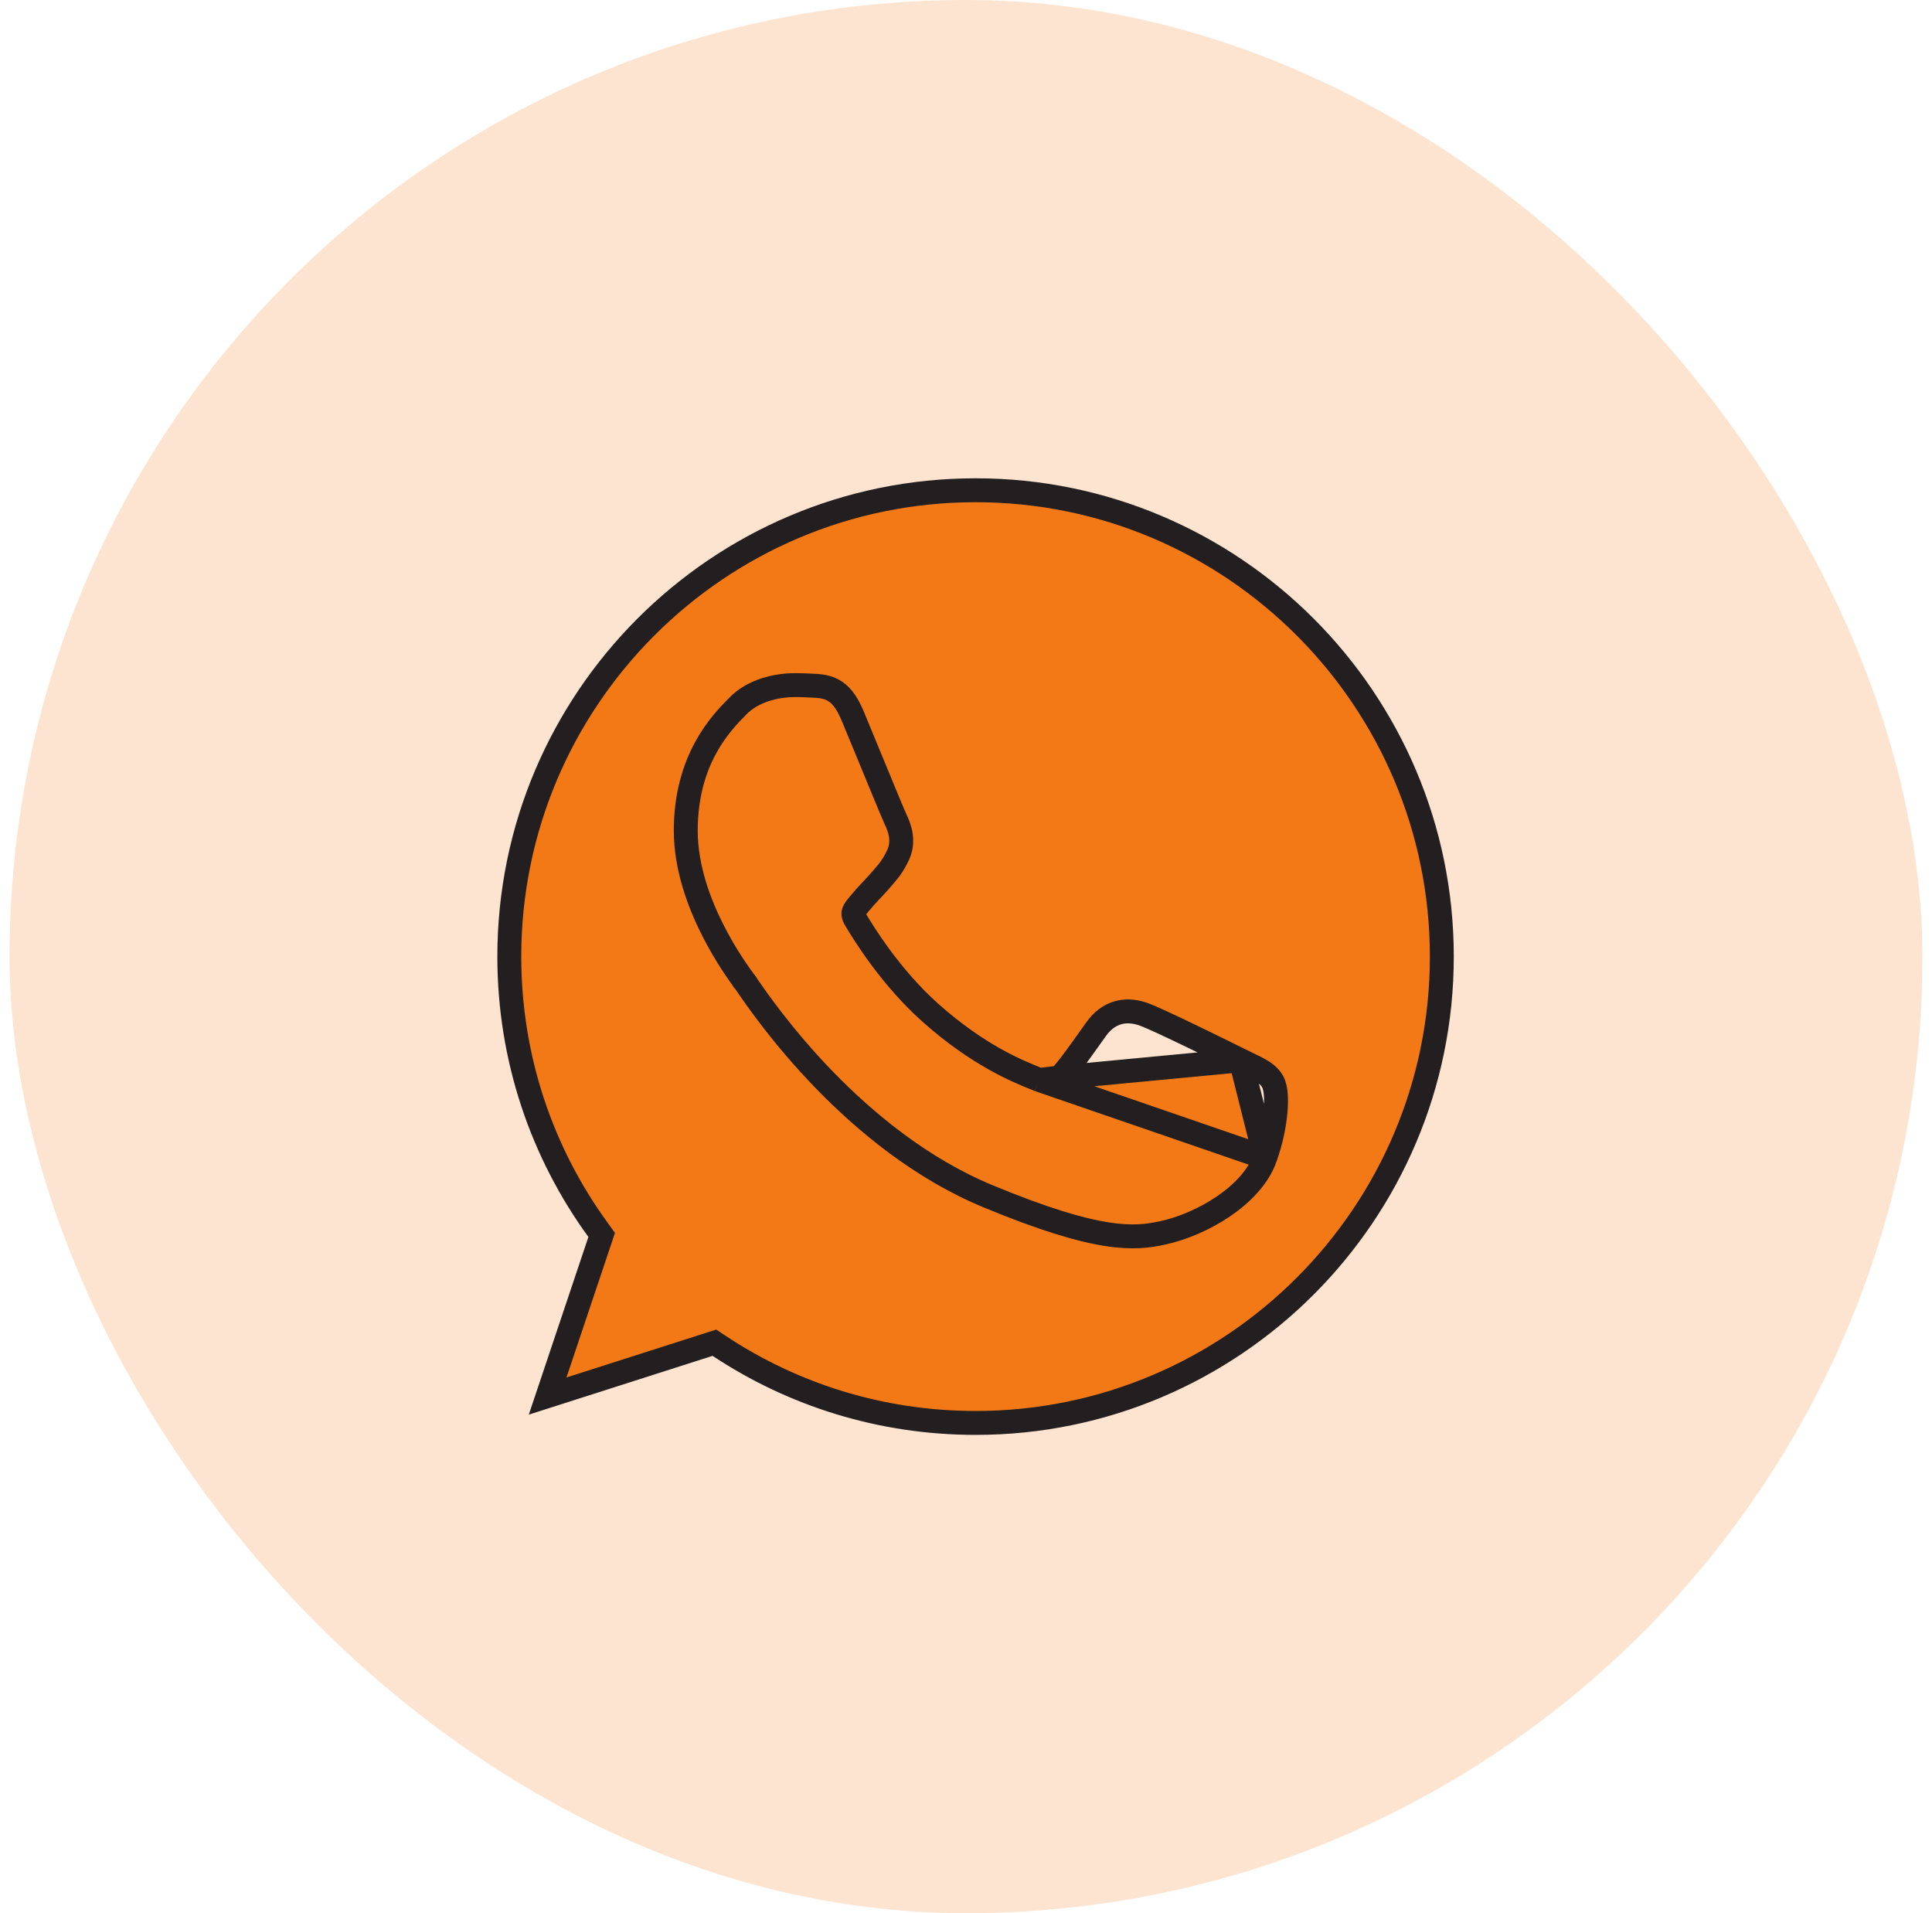 <svg width="101" height="100" viewBox="0 0 101 100" fill="none" xmlns="http://www.w3.org/2000/svg">
<rect x="0.5" width="100" height="100" rx="50" fill="#FDE4D0"/>
<g clip-path="url(#clip0_179_3041)">
<path d="M66.142 60.511L66.142 60.512C65.777 61.542 64.905 62.416 63.94 63.069C62.964 63.729 61.815 64.218 60.779 64.442L60.777 64.443C60.072 64.593 59.239 64.728 57.835 64.505C56.458 64.287 54.544 63.727 51.651 62.527C44.647 59.625 39.971 52.822 39.083 51.53C39.015 51.431 38.969 51.365 38.947 51.335L38.939 51.325L38.939 51.324C38.929 51.311 38.918 51.296 38.905 51.279C38.679 50.97 37.953 49.981 37.27 48.632C36.551 47.217 35.85 45.35 35.85 43.416C35.85 39.676 37.718 37.776 38.52 36.96C38.542 36.937 38.564 36.915 38.585 36.894L38.585 36.894C39.35 36.113 40.54 35.809 41.587 35.809C41.886 35.809 42.157 35.823 42.388 35.835C42.41 35.836 42.432 35.837 42.454 35.838C42.461 35.839 42.469 35.839 42.476 35.839C42.814 35.853 43.254 35.872 43.654 36.133C44.063 36.4 44.336 36.85 44.589 37.456L44.59 37.457C44.778 37.91 45.045 38.558 45.33 39.249C45.972 40.808 46.705 42.587 46.823 42.837C47.008 43.22 47.316 43.967 46.927 44.735C46.671 45.278 46.426 45.559 46.1 45.933C46.077 45.96 46.053 45.988 46.028 46.016C45.865 46.204 45.704 46.375 45.553 46.535C45.525 46.566 45.496 46.596 45.468 46.625C45.291 46.814 45.124 46.996 44.955 47.205L44.95 47.211L44.945 47.217C44.754 47.441 44.666 47.553 44.627 47.666C44.609 47.72 44.581 47.822 44.715 48.053C45.134 48.762 46.562 51.087 48.647 52.943L48.647 52.943C51.13 55.153 53.168 55.976 54.108 56.356C54.192 56.39 54.268 56.42 54.334 56.448M66.142 60.511L54.334 56.448C54.334 56.448 54.334 56.448 54.334 56.448M66.142 60.511C66.462 59.608 66.624 58.766 66.682 58.099C66.711 57.766 66.715 57.468 66.696 57.221C66.68 57.006 66.643 56.735 66.525 56.527L66.523 56.523C66.341 56.207 66.039 56.017 65.791 55.882C65.643 55.801 65.453 55.709 65.252 55.612C65.124 55.55 64.992 55.486 64.865 55.423L64.863 55.422M66.142 60.511L64.863 55.422M54.334 56.448C54.771 56.629 55.187 56.545 55.4 56.32M54.334 56.448L55.4 56.32M64.863 55.422C64.494 55.238 63.415 54.704 62.343 54.186C61.302 53.684 60.205 53.165 59.816 53.028C59.406 52.875 58.949 52.804 58.488 52.924C58.015 53.047 57.617 53.349 57.3 53.797C57.203 53.933 57.108 54.067 57.013 54.2C56.406 55.053 55.853 55.831 55.4 56.32M64.863 55.422L55.4 56.32M31.352 64.852L31.454 64.546L31.265 64.285C28.343 60.273 26.625 55.333 26.625 50C26.625 36.557 37.555 25.625 50.994 25.625H51.006C64.445 25.625 75.375 36.561 75.375 50C75.375 63.439 64.445 74.375 51.006 74.375C46.048 74.375 41.452 72.901 37.598 70.348L37.348 70.182L37.063 70.273L28.629 72.97L31.352 64.852Z" fill="#F37916" stroke="#231F20" stroke-width="1.25"/>
</g>
<defs>
<clipPath id="clip0_179_3041">
<rect width="50" height="50" fill="white" transform="translate(26 25)"/>
</clipPath>
</defs>
</svg>

